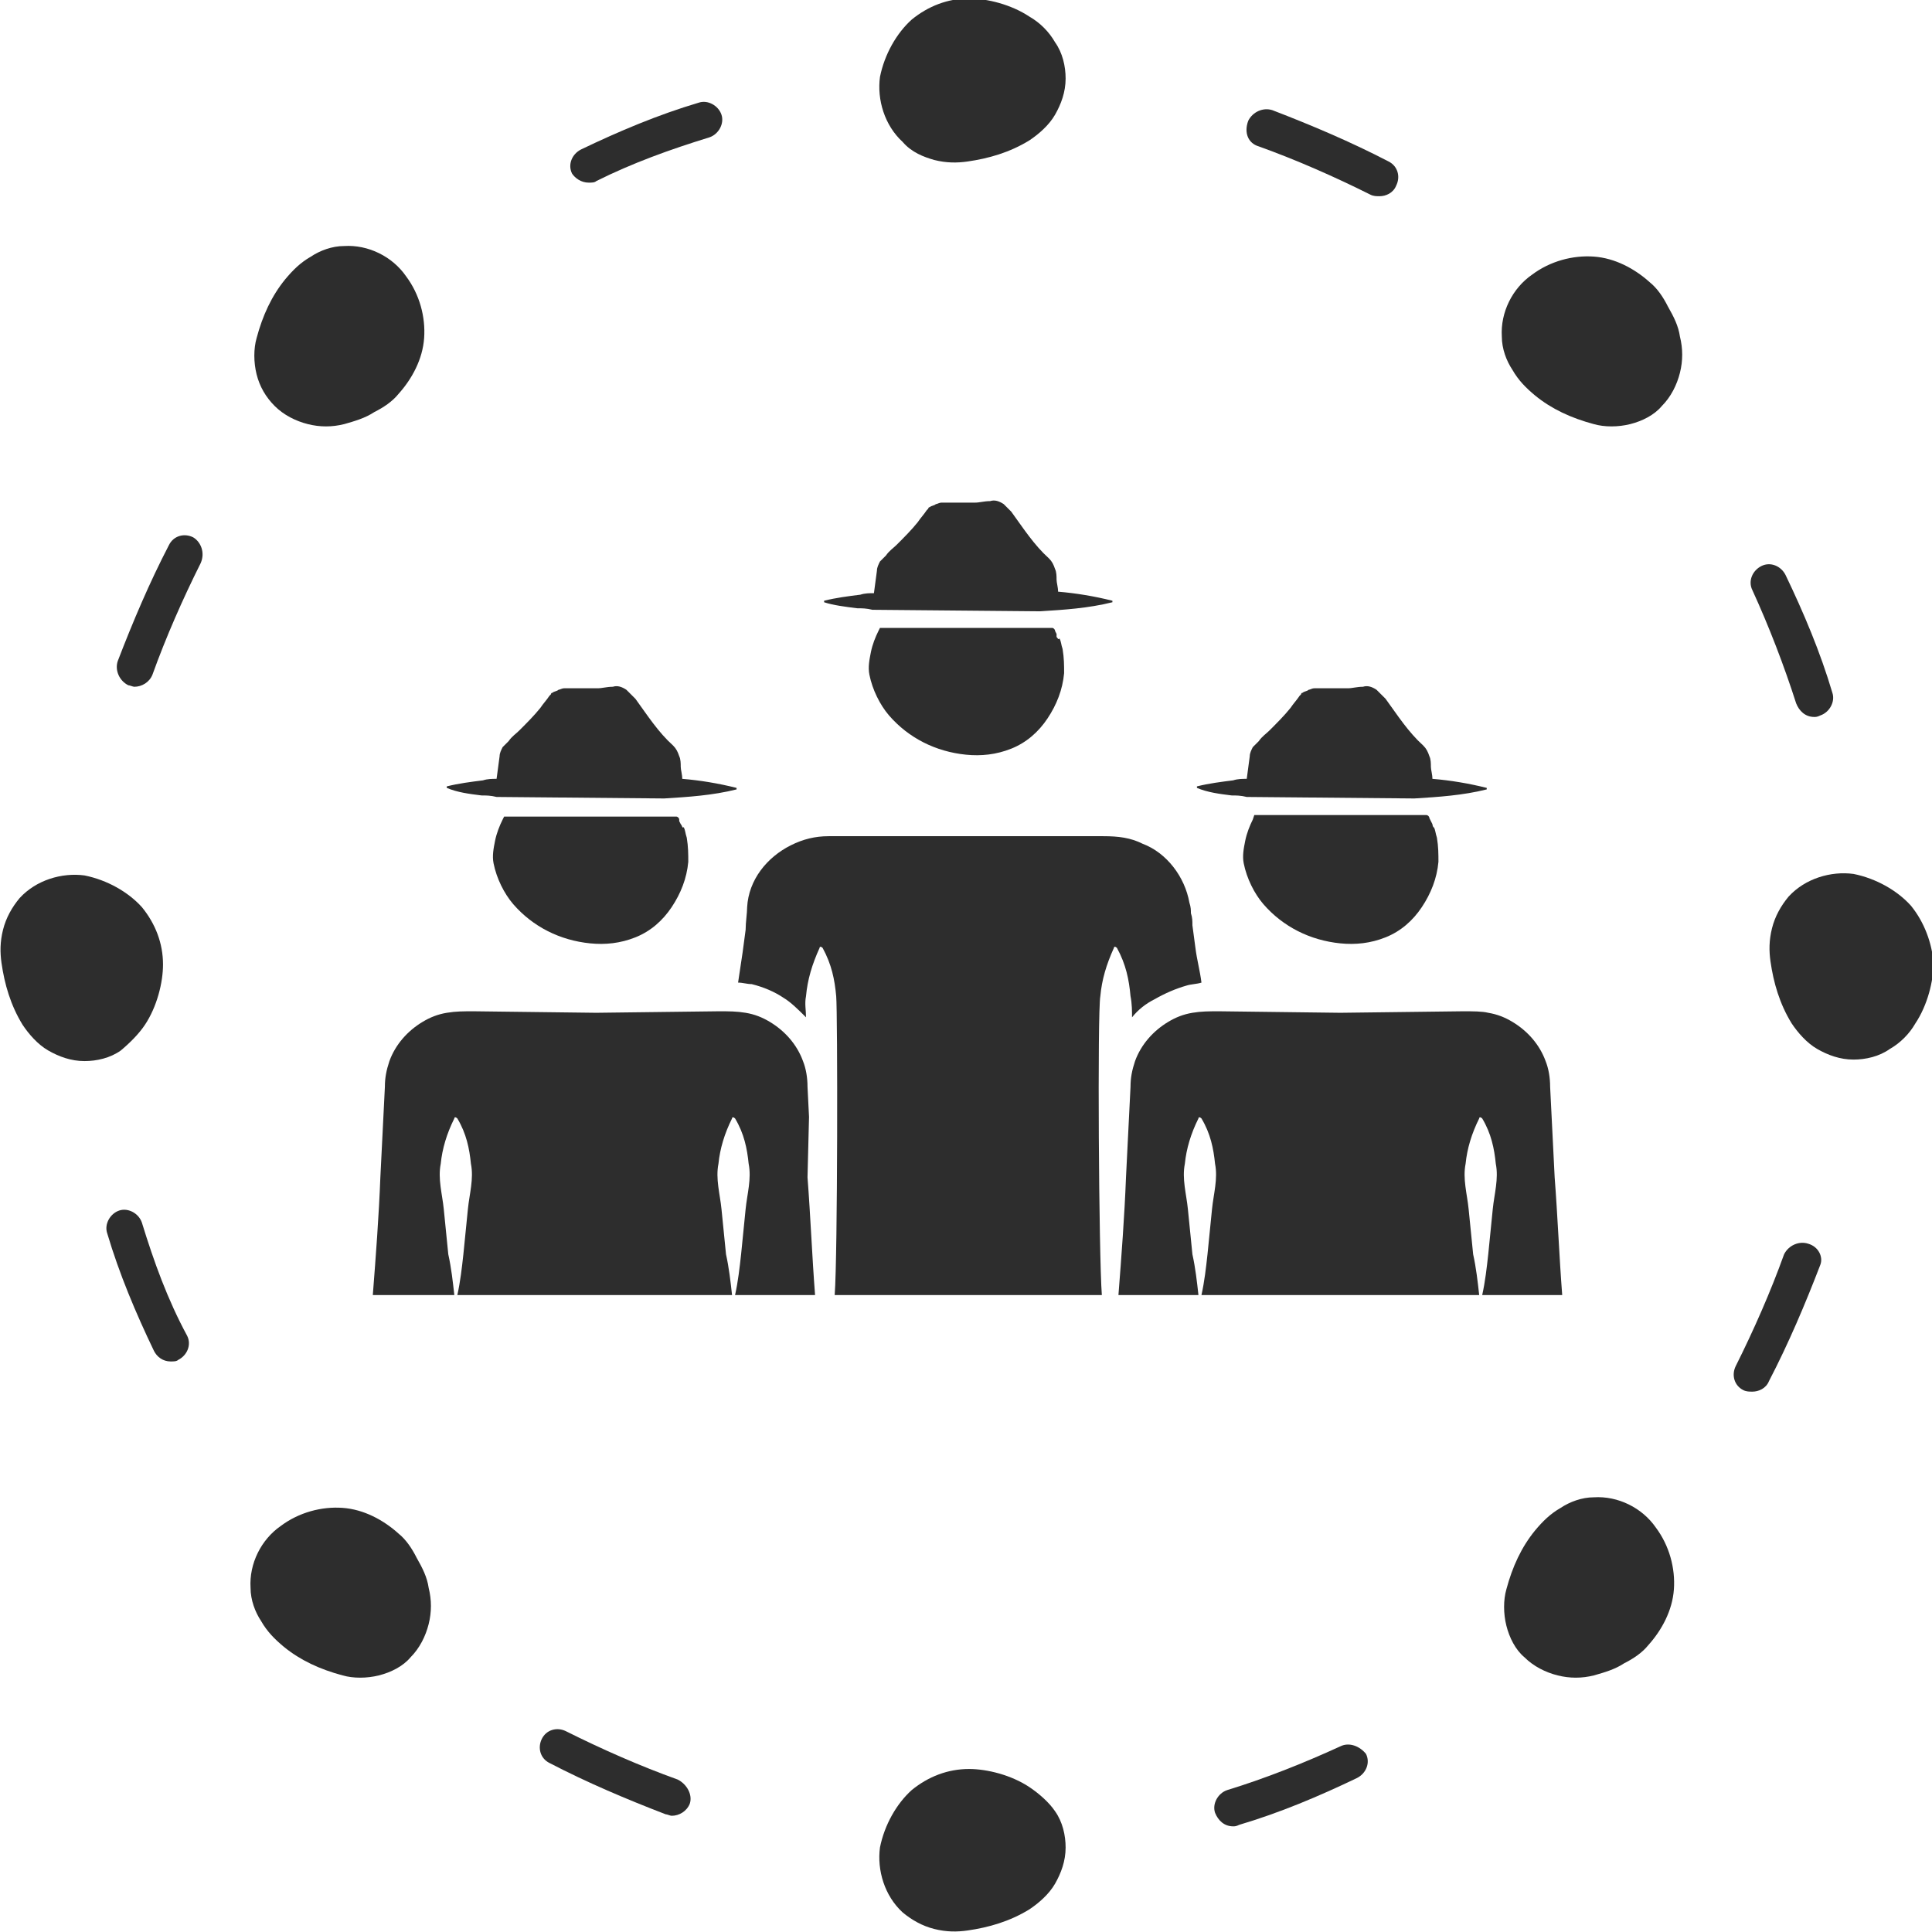 <?xml version="1.0" encoding="utf-8"?>
<!-- Generator: Adobe Illustrator 24.1.2, SVG Export Plug-In . SVG Version: 6.00 Build 0)  -->
<svg version="1.1" id="Layer_1" xmlns="http://www.w3.org/2000/svg" xmlns:xlink="http://www.w3.org/1999/xlink" x="0px" y="0px"
	 viewBox="0 0 128 128" style="enable-background:new 0 0 128 128;" xml:space="preserve">
<style type="text/css">
	.st0{fill:#2D2D2D;}
</style>
<g>
	<path class="st0" d="M110.5,20.3c-0.3-0.6-0.7-1.2-1.2-1.6c-1-0.9-2.3-1.6-3.7-1.7c-1.4-0.1-2.9,0.3-4.1,1.2
		c-1.3,0.9-2.1,2.5-2,4.1c0,0.8,0.3,1.6,0.7,2.2c0.4,0.7,0.9,1.2,1.5,1.7c1.1,0.9,2.4,1.5,3.9,1.9c0.7,0.2,1.6,0.2,2.4,0
		c0.8-0.2,1.6-0.6,2.1-1.2c0.6-0.6,1-1.4,1.2-2.2c0.2-0.8,0.2-1.6,0-2.4C111.2,21.6,110.9,21,110.5,20.3z"/>
	<path class="st0" d="M105.6,99.2c-0.8,0-1.6,0.3-2.2,0.7c-0.7,0.4-1.2,0.9-1.7,1.5c-0.9,1.1-1.5,2.4-1.9,3.9
		c-0.2,0.7-0.2,1.6,0,2.4c0.2,0.8,0.6,1.6,1.2,2.1c0.6,0.6,1.4,1,2.2,1.2c0.8,0.2,1.6,0.2,2.4,0c0.7-0.2,1.4-0.4,2-0.8
		c0.6-0.3,1.2-0.7,1.6-1.2c0.9-1,1.6-2.3,1.7-3.7c0.1-1.4-0.3-2.9-1.2-4.1C108.8,99.9,107.2,99.1,105.6,99.2z"/>
	<path class="st0" d="M126.6,60c-0.9-1-2.3-1.8-3.8-2.1c-1.5-0.2-3.2,0.3-4.3,1.5c-0.5,0.6-0.9,1.3-1.1,2.1
		c-0.2,0.8-0.2,1.5-0.1,2.2c0.2,1.4,0.6,2.8,1.4,4.1c0.4,0.6,1,1.3,1.7,1.7c0.7,0.4,1.5,0.7,2.4,0.7c0.8,0,1.7-0.2,2.4-0.7
		c0.7-0.4,1.3-1,1.7-1.7c0.4-0.6,0.7-1.3,0.9-2c0.2-0.7,0.3-1.4,0.3-2C128,62.5,127.5,61.1,126.6,60z"/>
	<path class="st0" d="M9.6,67.9c0.4-0.6,0.7-1.3,0.9-2c0.2-0.7,0.3-1.4,0.3-2c0-1.4-0.5-2.7-1.4-3.8c-0.9-1-2.3-1.8-3.8-2.1
		c-1.5-0.2-3.2,0.3-4.3,1.5c-0.5,0.6-0.9,1.3-1.1,2.1C0,62.4,0,63.1,0.1,63.8c0.2,1.4,0.6,2.8,1.4,4.1c0.4,0.6,1,1.3,1.7,1.7
		c0.7,0.4,1.5,0.7,2.4,0.7c0.8,0,1.7-0.2,2.4-0.7C8.6,69.1,9.2,68.5,9.6,67.9z"/>
	<path class="st0" d="M61.9,10.6c0.8,0.2,1.5,0.2,2.2,0.1c1.4-0.2,2.8-0.6,4.1-1.4c0.6-0.4,1.3-1,1.7-1.7c0.4-0.7,0.7-1.5,0.7-2.4
		c0-0.8-0.2-1.7-0.7-2.4c-0.4-0.7-1-1.3-1.7-1.7c-0.6-0.4-1.3-0.7-2-0.9c-0.7-0.2-1.4-0.3-2-0.3c-1.4,0-2.7,0.5-3.8,1.4
		c-1,0.9-1.8,2.3-2.1,3.8c-0.2,1.5,0.3,3.2,1.5,4.3C60.4,10.1,61.2,10.4,61.9,10.6z"/>
	<path class="st0" d="M18.2,26.9c0.6,0.6,1.4,1,2.2,1.2c0.8,0.2,1.6,0.2,2.4,0c0.7-0.2,1.4-0.4,2-0.8c0.6-0.3,1.2-0.7,1.6-1.2
		c0.9-1,1.6-2.3,1.7-3.7c0.1-1.4-0.3-2.9-1.2-4.1c-0.9-1.3-2.5-2.1-4.1-2c-0.8,0-1.6,0.3-2.2,0.7c-0.7,0.4-1.2,0.9-1.7,1.5
		c-0.9,1.1-1.5,2.4-1.9,3.9c-0.2,0.7-0.2,1.6,0,2.4C17.2,25.6,17.6,26.3,18.2,26.9z"/>
	<path class="st0" d="M68.2,118.4c-0.6-0.4-1.3-0.7-2-0.9c-0.7-0.2-1.4-0.3-2-0.3c-1.4,0-2.7,0.5-3.8,1.4c-1,0.9-1.8,2.3-2.1,3.8
		c-0.2,1.5,0.3,3.2,1.5,4.3c0.6,0.5,1.3,0.9,2.1,1.1c0.8,0.2,1.5,0.2,2.2,0.1c1.4-0.2,2.8-0.6,4.1-1.4c0.6-0.4,1.3-1,1.7-1.7
		c0.4-0.7,0.7-1.5,0.7-2.4c0-0.8-0.2-1.7-0.7-2.4C69.5,119.4,68.8,118.8,68.2,118.4z"/>
	<path class="st0" d="M27.6,103.2c-0.3-0.6-0.7-1.2-1.2-1.6c-1-0.9-2.3-1.6-3.7-1.7c-1.4-0.1-2.9,0.3-4.1,1.2
		c-1.3,0.9-2.1,2.5-2,4.1c0,0.8,0.3,1.6,0.7,2.2c0.4,0.7,0.9,1.2,1.5,1.7c1.1,0.9,2.4,1.5,3.9,1.9c0.7,0.2,1.6,0.2,2.4,0
		c0.8-0.2,1.6-0.6,2.1-1.2c0.6-0.6,1-1.4,1.2-2.2c0.2-0.8,0.2-1.6,0-2.4C28.3,104.5,28,103.9,27.6,103.2z"/>
	<path class="st0" d="M119,46.6c0.2,0.5,0.6,0.9,1.2,0.9c0.1,0,0.2,0,0.4-0.1c0.6-0.2,1-0.9,0.8-1.5c-0.8-2.7-1.9-5.3-3.1-7.8
		c-0.3-0.6-1-0.9-1.6-0.6c-0.6,0.3-0.9,1-0.6,1.6C117.2,41.5,118.2,44.1,119,46.6z"/>
	<path class="st0" d="M44.9,117.9c-2.5-0.9-5-2-7.4-3.2c-0.6-0.3-1.3-0.1-1.6,0.5c-0.3,0.6-0.1,1.3,0.5,1.6c2.5,1.3,5.1,2.4,7.7,3.4
		c0.1,0,0.3,0.1,0.4,0.1c0.5,0,1-0.3,1.2-0.8C45.9,118.9,45.5,118.2,44.9,117.9z"/>
	<path class="st0" d="M88.8,115.7c-2.4,1.1-4.9,2.1-7.5,2.9c-0.6,0.2-1,0.9-0.8,1.5c0.2,0.5,0.6,0.9,1.2,0.9c0.1,0,0.2,0,0.4-0.1
		c2.7-0.8,5.3-1.9,7.8-3.1c0.6-0.3,0.9-1,0.6-1.6C90.1,115.7,89.4,115.4,88.8,115.7z"/>
	<path class="st0" d="M119.8,82.4c-0.6-0.2-1.3,0.1-1.6,0.7c-0.9,2.5-2,5-3.2,7.4c-0.3,0.6-0.1,1.3,0.5,1.6c0.2,0.1,0.4,0.1,0.6,0.1
		c0.4,0,0.9-0.2,1.1-0.7c1.3-2.5,2.4-5.1,3.4-7.7C120.8,83.3,120.5,82.6,119.8,82.4z"/>
	<path class="st0" d="M83.4,9.7c2.5,0.9,5,2,7.4,3.2c0.2,0.1,0.4,0.1,0.6,0.1c0.4,0,0.9-0.2,1.1-0.7c0.3-0.6,0.1-1.3-0.5-1.6
		c-2.5-1.3-5.1-2.4-7.7-3.4c-0.6-0.2-1.3,0.1-1.6,0.7C82.4,8.8,82.7,9.5,83.4,9.7z"/>
	<path class="st0" d="M9.4,81c-0.2-0.6-0.9-1-1.5-0.8c-0.6,0.2-1,0.9-0.8,1.5c0.8,2.7,1.9,5.3,3.1,7.8c0.2,0.4,0.6,0.7,1.1,0.7
		c0.2,0,0.4,0,0.5-0.1c0.6-0.3,0.9-1,0.6-1.6C11.1,86.1,10.2,83.6,9.4,81z"/>
	<path class="st0" d="M12.8,35.6c-0.6-0.3-1.3-0.1-1.6,0.5c-1.3,2.5-2.4,5.1-3.4,7.7c-0.2,0.6,0.1,1.3,0.7,1.6
		c0.1,0,0.3,0.1,0.4,0.1c0.5,0,1-0.3,1.2-0.8c0.9-2.5,2-5,3.2-7.4C13.6,36.6,13.3,35.9,12.8,35.6z"/>
	<path class="st0" d="M39,12.1c0.2,0,0.4,0,0.5-0.1c2.4-1.2,4.9-2.1,7.5-2.9c0.6-0.2,1-0.9,0.8-1.5s-0.9-1-1.5-0.8
		c-2.7,0.8-5.3,1.9-7.8,3.1c-0.6,0.3-0.9,1-0.6,1.6C38.1,11.8,38.5,12.1,39,12.1z"/>
	<path class="st0" d="M53.6,74l-0.1-2c0-0.6-0.1-1.2-0.3-1.7c-0.4-1.1-1.2-2-2.2-2.6c-0.5-0.3-1-0.5-1.6-0.6
		C48.8,67,48.3,67,47.6,67l-8.1,0.1L31.4,67c-0.7,0-1.2,0-1.8,0.1c-0.6,0.1-1.1,0.3-1.6,0.6c-1,0.6-1.8,1.5-2.2,2.6
		c-0.2,0.6-0.3,1.1-0.3,1.7l-0.1,2l-0.2,4c-0.1,2.6-0.3,5.2-0.5,7.8h5.4c-0.1-0.9-0.2-1.8-0.4-2.7c-0.1-1-0.2-2-0.3-3
		c-0.1-1-0.4-2-0.2-3c0.1-1,0.4-2,0.9-3c0-0.1,0.1-0.1,0.2,0c0,0,0,0,0,0c0.6,1,0.8,2,0.9,3c0.2,1-0.1,2-0.2,3c-0.1,1-0.2,2-0.3,3
		c-0.1,0.9-0.2,1.8-0.4,2.7h18.2c-0.1-0.9-0.2-1.8-0.4-2.7c-0.1-1-0.2-2-0.3-3c-0.1-1-0.4-2-0.2-3c0.1-1,0.4-2,0.9-3
		c0-0.1,0.1-0.1,0.2,0c0,0,0,0,0,0c0.6,1,0.8,2,0.9,3c0.2,1-0.1,2-0.2,3c-0.1,1-0.2,2-0.3,3c-0.1,0.9-0.2,1.8-0.4,2.7h5.3
		c-0.2-2.6-0.3-5.2-0.5-7.8L53.6,74z"/>
	<path class="st0" d="M98.6,83.1c-0.1,0.9-0.2,1.8-0.4,2.7h5.3c-0.2-2.6-0.3-5.2-0.5-7.8l-0.2-4l-0.1-2c0-0.6-0.1-1.2-0.3-1.7
		c-0.4-1.1-1.2-2-2.2-2.6c-0.5-0.3-1-0.5-1.6-0.6C98.2,67,97.6,67,96.9,67l-8.1,0.1L80.8,67c-0.7,0-1.2,0-1.8,0.1
		c-0.6,0.1-1.1,0.3-1.6,0.6c-1,0.6-1.8,1.5-2.2,2.6c-0.2,0.6-0.3,1.1-0.3,1.7l-0.1,2l-0.2,4c-0.1,2.6-0.3,5.2-0.5,7.8h5.3
		c-0.1-0.9-0.2-1.8-0.4-2.7c-0.1-1-0.2-2-0.3-3c-0.1-1-0.4-2-0.2-3c0.1-1,0.4-2,0.9-3c0-0.1,0.1-0.1,0.2,0c0,0,0,0,0,0
		c0.6,1,0.8,2,0.9,3c0.2,1-0.1,2-0.2,3c-0.1,1-0.2,2-0.3,3c-0.1,0.9-0.2,1.8-0.4,2.7H98c-0.1-0.9-0.2-1.8-0.4-2.7
		c-0.1-1-0.2-2-0.3-3c-0.1-1-0.4-2-0.2-3c0.1-1,0.4-2,0.9-3c0-0.1,0.1-0.1,0.2,0c0,0,0,0,0,0c0.6,1,0.8,2,0.9,3c0.2,1-0.1,2-0.2,3
		C98.8,81.1,98.7,82.1,98.6,83.1z"/>
	<path class="st0" d="M75,67.4c0.4-0.5,0.9-0.9,1.5-1.2c0.7-0.4,1.4-0.7,2.1-0.9c0.3-0.1,0.7-0.1,1-0.2c-0.1-0.8-0.3-1.5-0.4-2.3
		L79,61.3c0-0.3,0-0.5-0.1-0.8c0-0.2,0-0.4-0.1-0.7c-0.3-1.7-1.5-3.3-3.1-3.9c-0.8-0.4-1.6-0.5-2.6-0.5l-3,0l-6.1,0l-6.1,0l-3,0
		c-0.9,0-1.7,0.2-2.5,0.6c-1.6,0.8-2.8,2.3-2.9,4.1c0,0.4-0.1,1-0.1,1.5l-0.2,1.5c-0.1,0.7-0.2,1.3-0.3,2c0.3,0,0.6,0.1,0.9,0.1
		c0.8,0.2,1.5,0.5,2.1,0.9c0.5,0.3,1,0.8,1.5,1.3c0-0.5-0.1-0.9,0-1.4c0.1-1.1,0.4-2.1,0.9-3.2c0-0.1,0.1-0.1,0.2,0c0,0,0,0,0,0
		c0.6,1.1,0.8,2.1,0.9,3.2c0.1,1.1,0.1,17.2-0.1,19.8H73c-0.2-2.6-0.3-18.7-0.1-19.8c0.1-1.1,0.4-2.1,0.9-3.2c0-0.1,0.1-0.1,0.2,0
		c0,0,0,0,0,0c0.6,1.1,0.8,2.1,0.9,3.2C75,66.5,75,67,75,67.4z"/>
	<path class="st0" d="M94.9,54.6l-0.1-0.2l-0.1-0.2c0-0.1-0.1-0.2-0.2-0.2l-5.6,0c-1.9,0-3.7,0-5.6,0l-0.2,0L83,54.3l0,0
		c-0.2,0.4-0.4,0.9-0.5,1.4c-0.1,0.5-0.2,1-0.1,1.5c0.2,1,0.7,2,1.3,2.7c1.3,1.5,3.1,2.4,5.1,2.6c1,0.1,2,0,3-0.4
		c1-0.4,1.8-1.1,2.4-2c0.6-0.9,1-1.9,1.1-3c0-0.5,0-1-0.1-1.6c-0.1-0.3-0.1-0.5-0.2-0.7C95,54.9,94.9,54.7,94.9,54.6z"/>
	<path class="st0" d="M81.6,52.7c0.3,0,0.6,0,1,0.1c0,0,11,0.1,11.1,0.1c1.6-0.1,3.2-0.2,4.8-0.6c0,0,0,0,0,0c0,0,0-0.1,0-0.1
		c-1.2-0.3-2.4-0.5-3.6-0.6l0,0c0-0.3-0.1-0.6-0.1-0.8c0-0.2,0-0.5-0.1-0.7c-0.1-0.3-0.2-0.5-0.4-0.7c-1-0.9-1.7-2-2.5-3.1L91.5,46
		c-0.1-0.1-0.2-0.2-0.3-0.3c-0.3-0.2-0.6-0.3-0.9-0.2c-0.4,0-0.7,0.1-1,0.1c-0.6,0-1.1,0-1.8,0c-0.1,0-0.3,0-0.4,0
		c-0.2,0-0.3,0.1-0.4,0.1c-0.1,0.1-0.3,0.1-0.4,0.2c-0.1,0-0.1,0.1-0.1,0.1l-0.1,0.1c-0.2,0.3-0.4,0.5-0.6,0.8
		c-0.4,0.5-0.9,1-1.4,1.5c-0.2,0.2-0.5,0.4-0.7,0.7c-0.1,0.1-0.3,0.3-0.4,0.4c-0.1,0.2-0.2,0.4-0.2,0.6l-0.2,1.5
		c-0.3,0-0.6,0-0.9,0.1c-0.8,0.1-1.6,0.2-2.4,0.4c0,0,0,0,0,0c0,0,0,0.1,0,0.1C80,52.5,80.8,52.6,81.6,52.7z"/>
	<path class="st0" d="M45.1,54.6l-0.1-0.2L45,54.3c0-0.1-0.1-0.2-0.2-0.2l-5.6,0c-1.9,0-3.7,0-5.6,0l-0.2,0l-0.1,0.2l0,0
		c-0.2,0.4-0.4,0.9-0.5,1.4c-0.1,0.5-0.2,1-0.1,1.5c0.2,1,0.7,2,1.3,2.7c1.3,1.5,3.1,2.4,5.1,2.6c1,0.1,2,0,3-0.4
		c1-0.4,1.8-1.1,2.4-2c0.6-0.9,1-1.9,1.1-3c0-0.5,0-1-0.1-1.6c-0.1-0.3-0.1-0.5-0.2-0.7C45.2,54.9,45.2,54.7,45.1,54.6z"/>
	<path class="st0" d="M31.9,52.7c0.3,0,0.6,0,1,0.1c0,0,11,0.1,11.1,0.1c1.6-0.1,3.2-0.2,4.8-0.6c0,0,0,0,0,0c0,0,0-0.1,0-0.1
		c-1.2-0.3-2.4-0.5-3.6-0.6l0,0c0-0.3-0.1-0.6-0.1-0.8c0-0.2,0-0.5-0.1-0.7c-0.1-0.3-0.2-0.5-0.4-0.7c-1-0.9-1.7-2-2.5-3.1L41.8,46
		c-0.1-0.1-0.2-0.2-0.3-0.3c-0.3-0.2-0.6-0.3-0.9-0.2c-0.4,0-0.7,0.1-1,0.1c-0.6,0-1.1,0-1.8,0c-0.1,0-0.3,0-0.4,0
		c-0.2,0-0.3,0.1-0.4,0.1c-0.1,0.1-0.3,0.1-0.4,0.2c-0.1,0-0.1,0.1-0.1,0.1l-0.1,0.1c-0.2,0.3-0.4,0.5-0.6,0.8
		c-0.4,0.5-0.9,1-1.4,1.5c-0.2,0.2-0.5,0.4-0.7,0.7c-0.1,0.1-0.3,0.3-0.4,0.4c-0.1,0.2-0.2,0.4-0.2,0.6l-0.2,1.5
		c-0.3,0-0.6,0-0.9,0.1c-0.8,0.1-1.6,0.2-2.4,0.4c0,0,0,0,0,0c0,0,0,0.1,0,0.1C30.3,52.5,31.1,52.6,31.9,52.7z"/>
	<path class="st0" d="M70,42.2L70,42l-0.1-0.2c0-0.1-0.1-0.2-0.2-0.2l-5.6,0c-1.9,0-3.7,0-5.6,0l-0.2,0l-0.1,0.2l0,0
		c-0.2,0.4-0.4,0.9-0.5,1.4c-0.1,0.5-0.2,1-0.1,1.5c0.2,1,0.7,2,1.3,2.7c1.3,1.5,3.1,2.4,5.1,2.6c1,0.1,2,0,3-0.4
		c1-0.4,1.8-1.1,2.4-2c0.6-0.9,1-1.9,1.1-3c0-0.5,0-1-0.1-1.6c-0.1-0.3-0.1-0.5-0.2-0.7C70.1,42.4,70.1,42.3,70,42.2z"/>
	<path class="st0" d="M56.8,40.3c0.3,0,0.6,0,1,0.1c0,0,11,0.1,11.1,0.1c1.6-0.1,3.2-0.2,4.8-0.6c0,0,0,0,0,0c0,0,0-0.1,0-0.1
		c-1.2-0.3-2.4-0.5-3.6-0.6l0,0c0-0.3-0.1-0.6-0.1-0.8c0-0.2,0-0.5-0.1-0.7c-0.1-0.3-0.2-0.5-0.4-0.7c-1-0.9-1.7-2-2.5-3.1l-0.2-0.2
		c-0.1-0.1-0.2-0.2-0.3-0.3c-0.3-0.2-0.6-0.3-0.9-0.2c-0.4,0-0.7,0.1-1,0.1c-0.6,0-1.1,0-1.8,0c-0.1,0-0.3,0-0.4,0
		c-0.2,0-0.3,0.1-0.4,0.1c-0.1,0.1-0.3,0.1-0.4,0.2c-0.1,0-0.1,0.1-0.1,0.1l-0.1,0.1c-0.2,0.3-0.4,0.5-0.6,0.8
		c-0.4,0.5-0.9,1-1.4,1.5c-0.2,0.2-0.5,0.4-0.7,0.7c-0.1,0.1-0.3,0.3-0.4,0.4c-0.1,0.2-0.2,0.4-0.2,0.6l-0.2,1.5
		c-0.3,0-0.6,0-0.9,0.1c-0.8,0.1-1.6,0.2-2.4,0.4c0,0,0,0,0,0c0,0,0,0.1,0,0.1C55.2,40.1,56,40.2,56.8,40.3z"/>
</g>
</svg>
